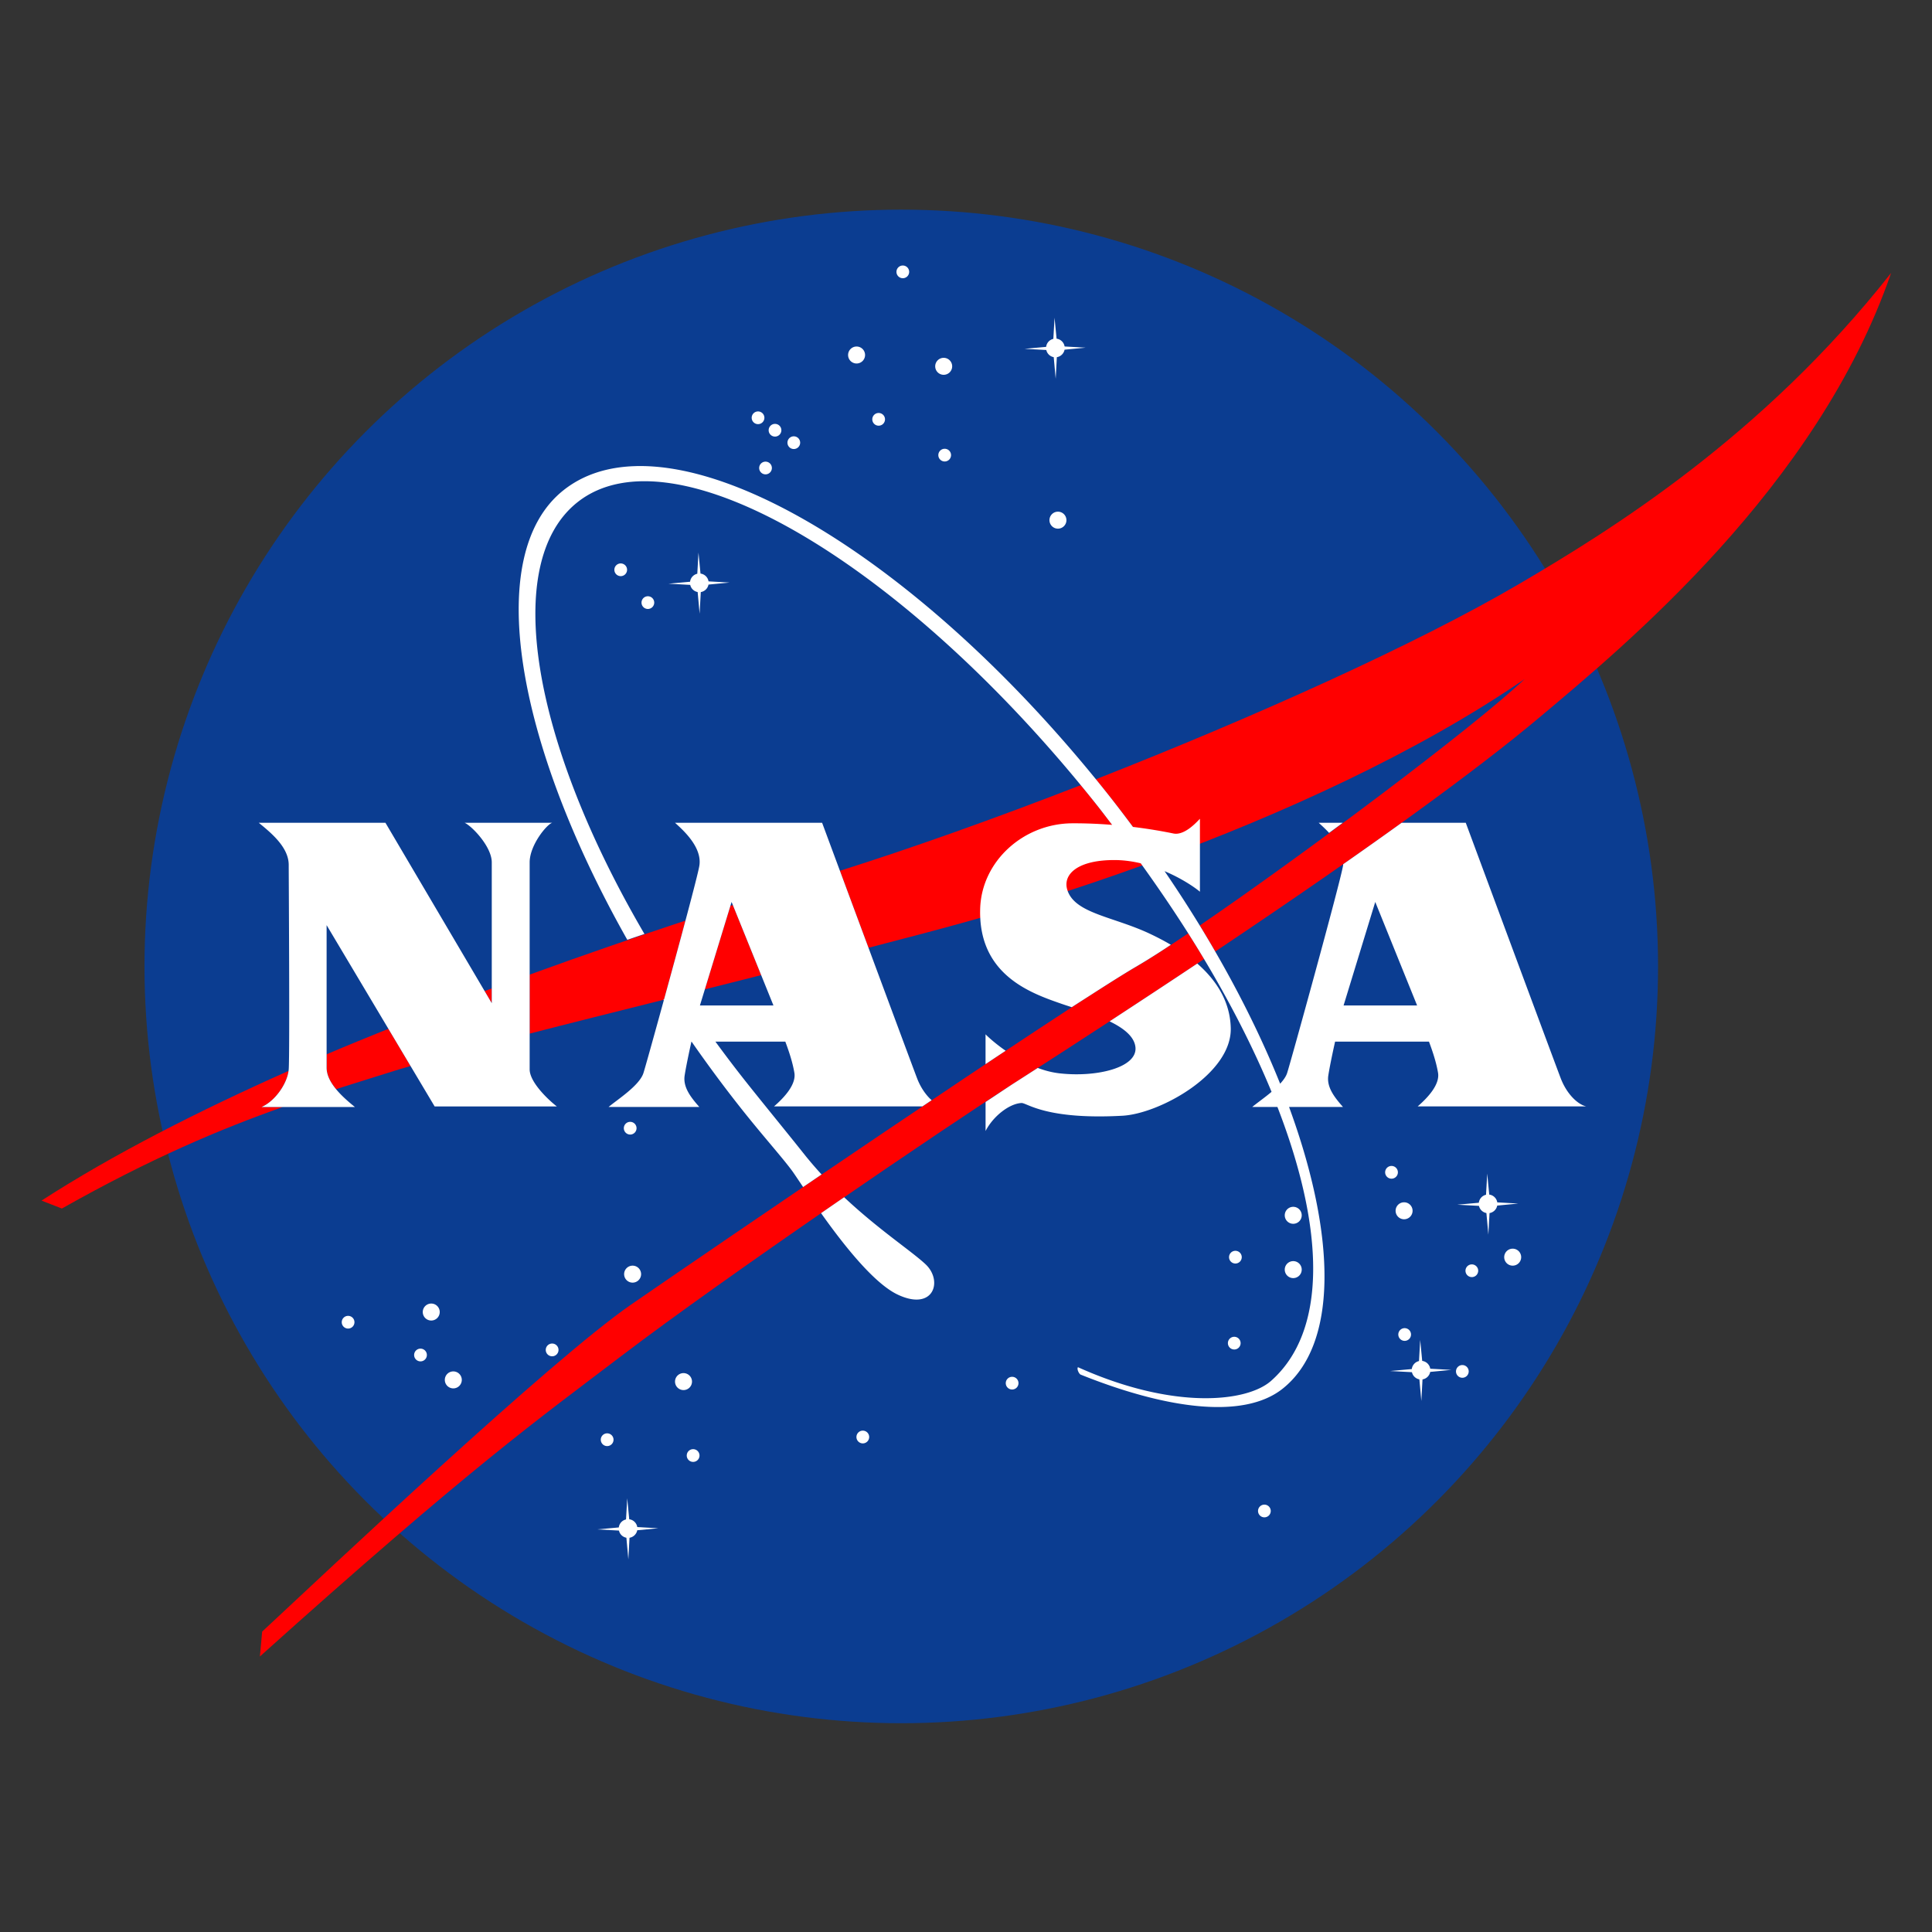 <?xml version="1.0" encoding="UTF-8" standalone="no"?>
<!-- Created with Inkscape (http://www.inkscape.org/) -->

<svg
   width="256mm"
   height="256mm"
   viewBox="0 0 256 256"
   version="1.1"
   id="svg1"
   xml:space="preserve"
   sodipodi:docname="nasa.svg"
   inkscape:version="1.4 (86a8ad7, 2024-10-11)"
   xmlns:inkscape="http://www.inkscape.org/namespaces/inkscape"
   xmlns:sodipodi="http://sodipodi.sourceforge.net/DTD/sodipodi-0.dtd"
   xmlns="http://www.w3.org/2000/svg"
   xmlns:svg="http://www.w3.org/2000/svg"><rect x="0" y="0" width="256" height="256" fill="#333333" stroke="none"/><sodipodi:namedview
     id="namedview1"
     pagecolor="#ffffff"
     bordercolor="#000000"
     borderopacity="0.25"
     inkscape:showpageshadow="2"
     inkscape:pageopacity="0.0"
     inkscape:pagecheckerboard="0"
     inkscape:deskcolor="#d1d1d1"
     inkscape:document-units="mm"
     inkscape:zoom="0.58652751"
     inkscape:cx="432.20479"
     inkscape:cy="382.76125"
     inkscape:window-width="1920"
     inkscape:window-height="1010"
     inkscape:window-x="-6"
     inkscape:window-y="-6"
     inkscape:window-maximized="1"
     inkscape:current-layer="g1" /><defs
     id="defs1" /><g
     inkscape:label="Layer 1"
     inkscape:groupmode="layer"
     id="layer1"
     transform="translate(0,-41)"><g
       id="g1"
       transform="matrix(1.042,0,0,1.042,-0.333,-11.134)"><circle
         cx="114.929"
         cy="172.928"
         fill="#0b3d91"
         r="96.236"
         id="circle1"
         style="stroke-width:2.397" /><path
         id="path41"
         style="fill:#ff0000;stroke-width:2.397"
         d="m 240.8,84.746 c -16.401,20.861 -35.792,32.798 -47.329,39.561 -13.105,7.682 -33.76,16.953 -53.798,24.819 0.479,0.587 0.957,1.18 1.432,1.777 2.239,2.819 4.351,5.658 6.339,8.499 15.752,-5.802 33.035,-13.589 46.749,-23.014 -6.533,6.19 -28.132,22.333 -41.302,31.331 0.678,1.105 1.335,2.211 1.971,3.311 19.952,-13.352 33.378,-23.179 41.201,-29.751 10.789,-9.063 35.387,-29.345 44.737,-56.533 z m -103.049,65.13 c -10.923,4.246 -21.558,8.03 -30.626,10.89 1.134,3.057 1.793,4.833 3.634,9.792 4.984,-1.287 9.569,-2.497 13.23,-3.528 6.332,-1.781 13.747,-4.114 21.601,-6.953 -1.827,-2.549 -3.755,-5.104 -5.783,-7.655 -0.678,-0.861 -1.366,-1.71 -2.057,-2.546 z m -44.239,15.249 c -0.118,0.038 -0.193,0.062 -0.312,0.1 l -3.249,10.618 c 2.474,-0.621 4.717,-1.194 7.164,-1.809 z m -6.031,1.973 c -6.055,2.013 -12.707,4.286 -19.807,6.869 v 7.503 c 5.116,-1.322 11.231,-2.845 17.08,-4.314 0.948,-3.443 1.873,-6.85 2.727,-10.058 z m 63.941,1.621 c -2.709,1.829 -4.98,3.289 -6.569,4.21 -9.206,5.322 -54.09,35.963 -64.301,43.012 -10.211,7.049 -38.552,33.804 -46.895,41.572 l -0.288,3.163 c 26.9,-24.167 35.339,-30.127 46.032,-38.262 13.234,-10.07 40.611,-28.698 49.916,-34.668 8.895,-5.706 16.917,-10.954 24.117,-15.757 -0.117,-0.197 -0.235,-0.393 -0.352,-0.592 -0.542,-0.889 -1.096,-1.781 -1.659,-2.678 z m -88.566,7.006 c -0.31,0.116 -0.6,0.215 -0.912,0.332 l 0.912,1.547 z m -13.146,5.136 c -2.627,1.064 -5.234,2.118 -7.856,3.241 v 1.702 c 0,0.938 0.485,1.855 1.203,2.728 2.726,-0.87 5.388,-1.69 8.001,-2.511 0.39,-0.123 1.03,-0.295 1.471,-0.428 z m -12.7,5.353 c -11.329,5.039 -22.261,10.578 -31.409,16.492 l 2.589,1.007 c 11.308,-6.388 20.218,-10.125 28.099,-12.91 h -2.707 c 1.63,-0.694 3.189,-2.824 3.428,-4.588 z" /><path
         id="circle2"
         style="fill:#ffffff;stroke-width:2.397"
         d="m 115.125,83.796 a 0.808,0.808 0 0 0 -0.808,0.808 0.808,0.808 0 0 0 0.808,0.808 0.808,0.808 0 0 0 0.808,-0.808 0.808,0.808 0 0 0 -0.808,-0.808 z m 19.295,6.636 -0.153,2.693 c -0.484,0.108 -0.856,0.513 -0.916,1.016 l -2.742,0.249 2.762,0.149 c 0.101,0.463 0.475,0.825 0.945,0.911 l 0.249,2.752 0.146,-2.748 c 0.496,-0.084 0.889,-0.465 0.983,-0.954 l 2.683,-0.257 -2.678,-0.151 c -0.084,-0.518 -0.499,-0.923 -1.021,-0.99 z m -25.174,3.666 a 1.079,1.079 0 0 0 -1.079,1.079 1.079,1.079 0 0 0 1.079,1.079 1.079,1.079 0 0 0 1.079,-1.079 1.079,1.079 0 0 0 -1.079,-1.079 z m 11.077,1.438 a 1.079,1.079 0 0 0 -1.079,1.079 1.079,1.079 0 0 0 1.079,1.079 1.079,1.079 0 0 0 1.079,-1.079 1.079,1.079 0 0 0 -1.079,-1.079 z m -23.608,6.816 a 0.808,0.808 0 0 0 -0.808,0.808 0.808,0.808 0 0 0 0.808,0.808 0.808,0.808 0 0 0 0.808,-0.808 0.808,0.808 0 0 0 -0.808,-0.808 z m 15.337,0.197 a 0.808,0.808 0 0 0 -0.808,0.808 0.808,0.808 0 0 0 0.808,0.808 0.808,0.808 0 0 0 0.808,-0.808 0.808,0.808 0 0 0 -0.808,-0.808 z m -13.179,1.386 a 0.808,0.808 0 0 0 -0.808,0.808 0.808,0.808 0 0 0 0.808,0.808 0.808,0.808 0 0 0 0.808,-0.808 0.808,0.808 0 0 0 -0.808,-0.808 z m 2.39,1.582 a 0.808,0.808 0 0 0 -0.808,0.808 0.808,0.808 0 0 0 0.808,0.808 0.808,0.808 0 0 0 0.808,-0.808 0.808,0.808 0 0 0 -0.808,-0.808 z m 19.187,1.583 a 0.808,0.808 0 0 0 -0.808,0.808 0.808,0.808 0 0 0 0.808,0.808 0.808,0.808 0 0 0 0.808,-0.808 0.808,0.808 0 0 0 -0.808,-0.808 z m -22.783,1.637 a 0.808,0.808 0 0 0 -0.808,0.808 0.808,0.808 0 0 0 0.808,0.808 0.808,0.808 0 0 0 0.808,-0.808 0.808,0.808 0 0 0 -0.808,-0.808 z m -16.55,0.57 c -3.561,0.101 -6.66,1.093 -9.144,3.067 -10.29,8.175 -6.066,32.069 8.118,57.169 0.734,-0.252 1.46,-0.499 2.179,-0.743 -14.316,-24.455 -18.233,-47.181 -8.528,-54.893 12.196,-9.691 41.644,7.77 66.07,38.513 0.664,0.835 1.288,1.671 1.931,2.506 -1.595,-0.127 -3.3,-0.208 -5.093,-0.198 -6.186,0.036 -11.508,4.817 -11.688,10.861 -0.252,8.451 6.509,10.753 10.321,12.083 0.393,0.137 0.842,0.283 1.328,0.439 0.917,-0.597 1.622,-1.042 2.436,-1.565 0.379,-0.244 0.772,-0.497 1.126,-0.723 1.923,-1.226 3.606,-2.28 4.677,-2.898 0.075,-0.043 0.181,-0.111 0.259,-0.157 0.654,-0.384 1.422,-0.858 2.271,-1.399 0.306,-0.195 0.634,-0.407 0.963,-0.621 0.269,-0.175 0.582,-0.385 0.866,-0.572 -0.907,-0.537 -1.826,-1.008 -2.707,-1.423 -4.603,-2.158 -9.422,-2.553 -10.429,-5.466 -0.71,-2.055 1.295,-3.956 6.186,-3.884 1.068,0.016 2.117,0.172 3.12,0.41 2.801,3.892 5.392,7.768 7.697,11.582 3.644,6.03 6.643,11.912 8.939,17.481 -0.908,0.766 -1.895,1.451 -2.459,1.924 h 3.207 c 6.046,15.597 6.339,28.508 -0.809,34.829 -3.047,2.695 -12.359,3.752 -24.557,-1.738 -0.17,0.213 0.103,0.791 0.317,0.932 10.53,4.234 20.616,5.847 25.708,1.803 7.011,-5.571 6.907,-19.228 0.82,-35.826 h 6.859 c -1.151,-1.295 -2.086,-2.553 -1.87,-3.992 0.216,-1.438 0.863,-4.316 0.863,-4.316 h 11.94 c 0.539,1.438 0.942,2.731 1.151,3.956 0.252,1.474 -1.259,3.129 -2.589,4.279 h 21.434 c -1.187,-0.288 -2.518,-1.69 -3.237,-3.56 -0.719,-1.87 -12.083,-32.51 -12.083,-32.51 h -8.149 c -2.311,1.664 -4.788,3.419 -7.432,5.267 -0.007,0.067 -0.014,0.134 -0.026,0.199 -0.355,2.158 -6.732,25.255 -7.12,26.397 -0.148,0.434 -0.472,0.881 -0.876,1.321 -3.432,-8.556 -8.376,-17.783 -14.696,-27.028 2.165,0.918 3.826,2.046 4.495,2.616 v -9.278 c -0.36,0.36 -1.937,2.17 -3.38,1.87 -1.315,-0.273 -3.078,-0.584 -5.134,-0.834 -1.067,-1.432 -2.155,-2.863 -3.286,-4.287 -20.438,-25.725 -44.556,-42.031 -59.988,-41.595 z m 53.735,5.793 a 1.079,1.079 0 0 0 -1.079,1.079 1.079,1.079 0 0 0 1.079,1.079 1.079,1.079 0 0 0 1.079,-1.079 1.079,1.079 0 0 0 -1.079,-1.079 z m -45.711,5.2 -0.151,2.693 c -0.487,0.108 -0.858,0.513 -0.918,1.016 l -2.743,0.249 2.762,0.149 c 0.101,0.463 0.475,0.825 0.945,0.911 l 0.249,2.752 0.149,-2.747 c 0.496,-0.082 0.889,-0.465 0.98,-0.954 l 2.683,-0.257 -2.678,-0.151 c -0.082,-0.518 -0.498,-0.923 -1.021,-0.99 z m -9.888,1.381 a 0.808,0.808 0 0 0 -0.808,0.808 0.808,0.808 0 0 0 0.808,0.808 0.808,0.808 0 0 0 0.808,-0.808 0.808,0.808 0 0 0 -0.808,-0.808 z m 3.453,4.174 a 0.808,0.808 0 0 0 -0.808,0.808 0.808,0.808 0 0 0 0.808,0.808 0.808,0.808 0 0 0 0.808,-0.808 0.808,0.808 0 0 0 -0.808,-0.808 z m -49.485,28.804 c 1.69,1.367 3.812,3.165 3.812,5.359 0,1.007 0.144,24.203 0,26.001 -0.144,1.798 -1.762,4.063 -3.452,4.783 H 45.449 c -1.834,-1.474 -3.596,-3.201 -3.596,-4.999 v -18.125 l 13.737,23.052 h 15.536 c -1.115,-0.863 -3.453,-3.092 -3.453,-4.711 v -26.325 c 0,-2.194 2.194,-4.855 2.877,-5.035 H 59.403 c 0.899,0.396 3.452,3.021 3.452,5.035 v 17.909 L 49.333,154.659 Z m 52.937,0 c 0.899,0.827 3.488,3.057 3.093,5.466 -0.212,1.296 -2.534,9.892 -4.49,17 -0.029,0.007 -0.058,0.015 -0.087,0.022 0.019,0.029 0.039,0.058 0.057,0.087 -1.288,4.68 -2.447,8.835 -2.601,9.287 -0.539,1.582 -3.308,3.344 -4.423,4.279 h 11.544 c -1.151,-1.295 -2.086,-2.553 -1.87,-3.992 0.216,-1.438 0.863,-4.316 0.863,-4.316 h 0.02 c 2.026,2.909 4.16,5.802 6.425,8.653 2.666,3.357 5.09,6.059 6.332,7.739 0.252,0.34 0.75,1.093 1.424,2.095 0.777,-0.527 1.561,-1.06 2.352,-1.597 -0.765,-0.832 -1.52,-1.707 -2.251,-2.627 -2.122,-2.671 -5.056,-6.248 -7.26,-9.022 -1.382,-1.74 -2.706,-3.489 -3.99,-5.241 h 8.888 c 0.539,1.438 0.943,2.731 1.151,3.956 0.252,1.474 -1.259,3.129 -2.589,4.279 h 18.871 c 0.393,-0.264 0.784,-0.527 1.175,-0.788 -0.731,-0.647 -1.405,-1.618 -1.848,-2.772 -0.719,-1.87 -12.083,-32.51 -12.083,-32.51 z m 81.851,0 c 0.306,0.283 0.81,0.728 1.323,1.287 0.586,-0.431 1.158,-0.854 1.743,-1.287 z m -74.658,10.069 5.323,13.163 h -9.35 z m 81.851,0 5.322,13.163 h -9.35 z m -22.635,7.835 c -3.208,2.137 -6.6,4.372 -10.134,6.684 -0.205,0.134 -0.398,0.262 -0.604,0.397 -0.139,0.091 -0.268,0.176 -0.408,0.267 1.755,0.851 3.152,1.92 3.287,3.301 0.249,2.594 -4.963,3.848 -9.674,3.308 -0.942,-0.108 -1.868,-0.355 -2.75,-0.686 -0.978,0.631 -1.966,1.266 -2.968,1.908 -0.865,0.555 -2.517,1.668 -3.668,2.424 v 3.689 c 0.935,-1.834 2.98,-3.476 4.567,-3.56 0.683,-0.036 3.057,2.158 12.839,1.619 4.747,-0.261 13.917,-5.323 13.773,-11.149 -0.086,-3.443 -1.884,-6.128 -4.26,-8.204 z m -26.922,8.995 v 3.793 c 0.866,-0.578 1.719,-1.146 2.556,-1.7 -1.316,-0.916 -2.249,-1.772 -2.556,-2.093 z M 80.457,192.691 a 0.808,0.808 0 0 0 -0.808,0.808 0.808,0.808 0 0 0 0.808,0.808 0.808,0.808 0 0 0 0.808,-0.808 0.808,0.808 0 0 0 -0.808,-0.808 z m 96.814,5.608 a 0.81,0.81 0 0 0 -0.81,0.81 0.81,0.81 0 0 0 0.81,0.81 0.81,0.81 0 0 0 0.81,-0.81 0.81,0.81 0 0 0 -0.81,-0.81 z m 12.17,0.971 -0.151,2.693 c -0.484,0.108 -0.856,0.513 -0.916,1.016 l -2.743,0.249 2.762,0.149 c 0.101,0.463 0.475,0.825 0.944,0.911 l 0.249,2.752 0.149,-2.747 c 0.491,-0.082 0.884,-0.463 0.978,-0.954 l 2.683,-0.257 -2.678,-0.151 c -0.082,-0.518 -0.499,-0.923 -1.021,-0.99 z m -81.777,3.009 c -0.971,0.667 -1.952,1.343 -2.935,2.024 2.841,4.004 6.711,8.921 9.741,10.355 4.565,2.163 5.795,-1.726 3.563,-3.841 -1.743,-1.649 -5.97,-4.405 -10.369,-8.538 z m 71.206,0.643 a 1.079,1.079 0 0 0 -1.079,1.079 1.079,1.079 0 0 0 1.079,1.079 1.079,1.079 0 0 0 1.079,-1.079 1.079,1.079 0 0 0 -1.079,-1.079 z m -14.097,0.575 a 1.079,1.079 0 0 0 -1.079,1.079 1.079,1.079 0 0 0 1.079,1.079 1.079,1.079 0 0 0 1.079,-1.079 1.079,1.079 0 0 0 -1.079,-1.079 z m 27.907,5.323 a 1.079,1.079 0 0 0 -1.079,1.079 1.079,1.079 0 0 0 1.079,1.079 1.079,1.079 0 0 0 1.079,-1.079 1.079,1.079 0 0 0 -1.079,-1.079 z m -35.262,0.271 a 0.808,0.808 0 0 0 -0.808,0.808 0.808,0.808 0 0 0 0.808,0.808 0.808,0.808 0 0 0 0.808,-0.808 0.808,0.808 0 0 0 -0.808,-0.808 z m 7.355,1.312 a 1.079,1.079 0 0 0 -1.079,1.079 1.079,1.079 0 0 0 1.079,1.079 1.079,1.079 0 0 0 1.079,-1.079 1.079,1.079 0 0 0 -1.079,-1.079 z m 22.712,0.415 a 0.808,0.808 0 0 0 -0.808,0.808 0.808,0.808 0 0 0 0.808,0.808 0.808,0.808 0 0 0 0.808,-0.808 0.808,0.808 0 0 0 -0.808,-0.808 z m -106.72,0.161 a 1.079,1.079 0 0 0 -1.079,1.079 1.079,1.079 0 0 0 1.079,1.079 1.079,1.079 0 0 0 1.079,-1.079 1.079,1.079 0 0 0 -1.079,-1.079 z m -25.606,4.819 a 1.079,1.079 0 0 0 -1.079,1.079 1.079,1.079 0 0 0 1.079,1.079 1.079,1.079 0 0 0 1.079,-1.079 1.079,1.079 0 0 0 -1.079,-1.079 z m -10.573,1.565 a 0.808,0.808 0 0 0 -0.808,0.808 0.808,0.808 0 0 0 0.808,0.808 0.808,0.808 0 0 0 0.808,-0.808 0.808,0.808 0 0 0 -0.808,-0.808 z m 134.356,1.563 a 0.808,0.808 0 0 0 -0.808,0.808 0.808,0.808 0 0 0 0.808,0.808 0.808,0.808 0 0 0 0.808,-0.808 0.808,0.808 0 0 0 -0.808,-0.808 z m -21.669,1.098 a 0.808,0.808 0 0 0 -0.808,0.808 0.808,0.808 0 0 0 0.808,0.808 0.808,0.808 0 0 0 0.808,-0.808 0.808,0.808 0 0 0 -0.808,-0.808 z m 23.644,0.398 -0.151,2.69 c -0.484,0.108 -0.856,0.513 -0.916,1.017 l -2.743,0.249 2.762,0.149 c 0.101,0.463 0.475,0.824 0.945,0.911 l 0.25,2.752 0.148,-2.747 c 0.491,-0.079 0.887,-0.463 0.978,-0.952 l 2.683,-0.256 -2.678,-0.151 c -0.082,-0.518 -0.499,-0.923 -1.021,-0.991 z M 70.532,220.883 a 0.81,0.81 0 0 0 -0.811,0.81 0.81,0.81 0 0 0 0.811,0.811 0.81,0.81 0 0 0 0.81,-0.811 0.81,0.81 0 0 0 -0.81,-0.81 z m -16.74,0.648 a 0.81,0.81 0 0 0 -0.81,0.81 0.81,0.81 0 0 0 0.81,0.81 0.81,0.81 0 0 0 0.81,-0.81 0.81,0.81 0 0 0 -0.81,-0.81 z m 132.486,2.088 a 0.808,0.808 0 0 0 -0.808,0.808 0.808,0.808 0 0 0 0.808,0.808 0.808,0.808 0 0 0 0.808,-0.808 0.808,0.808 0 0 0 -0.808,-0.808 z m -128.314,0.808 a 1.079,1.079 0 0 0 -1.079,1.079 1.079,1.079 0 0 0 1.079,1.079 1.079,1.079 0 0 0 1.079,-1.079 1.079,1.079 0 0 0 -1.079,-1.079 z m 29.274,0.216 a 1.079,1.079 0 0 0 -1.079,1.079 1.079,1.079 0 0 0 1.079,1.079 1.079,1.079 0 0 0 1.079,-1.079 1.079,1.079 0 0 0 -1.079,-1.079 z m 41.788,0.47 a 0.808,0.808 0 0 0 -0.808,0.808 0.808,0.808 0 0 0 0.808,0.808 0.808,0.808 0 0 0 0.808,-0.808 0.808,0.808 0 0 0 -0.808,-0.808 z m -18.988,6.847 a 0.81,0.81 0 0 0 -0.81,0.81 0.81,0.81 0 0 0 0.81,0.81 0.81,0.81 0 0 0 0.81,-0.81 0.81,0.81 0 0 0 -0.81,-0.81 z m -32.51,0.343 a 0.81,0.81 0 0 0 -0.81,0.81 0.81,0.81 0 0 0 0.81,0.81 0.81,0.81 0 0 0 0.81,-0.81 0.81,0.81 0 0 0 -0.81,-0.81 z M 88.46,234.314 a 0.81,0.81 0 0 0 -0.81,0.81 0.81,0.81 0 0 0 0.81,0.81 0.81,0.81 0 0 0 0.811,-0.81 0.81,0.81 0 0 0 -0.811,-0.81 z m -8.381,6.248 -0.151,2.69 c -0.487,0.108 -0.859,0.513 -0.919,1.016 l -2.742,0.249 2.762,0.149 c 0.101,0.463 0.475,0.827 0.945,0.911 l 0.249,2.752 0.148,-2.748 c 0.494,-0.082 0.89,-0.465 0.981,-0.954 l 2.683,-0.256 -2.678,-0.151 c -0.084,-0.518 -0.499,-0.923 -1.021,-0.99 z m 81.026,0.806 a 0.808,0.808 0 0 0 -0.808,0.808 0.808,0.808 0 0 0 0.808,0.808 0.808,0.808 0 0 0 0.808,-0.808 0.808,0.808 0 0 0 -0.808,-0.808 z" /></g></g></svg>
